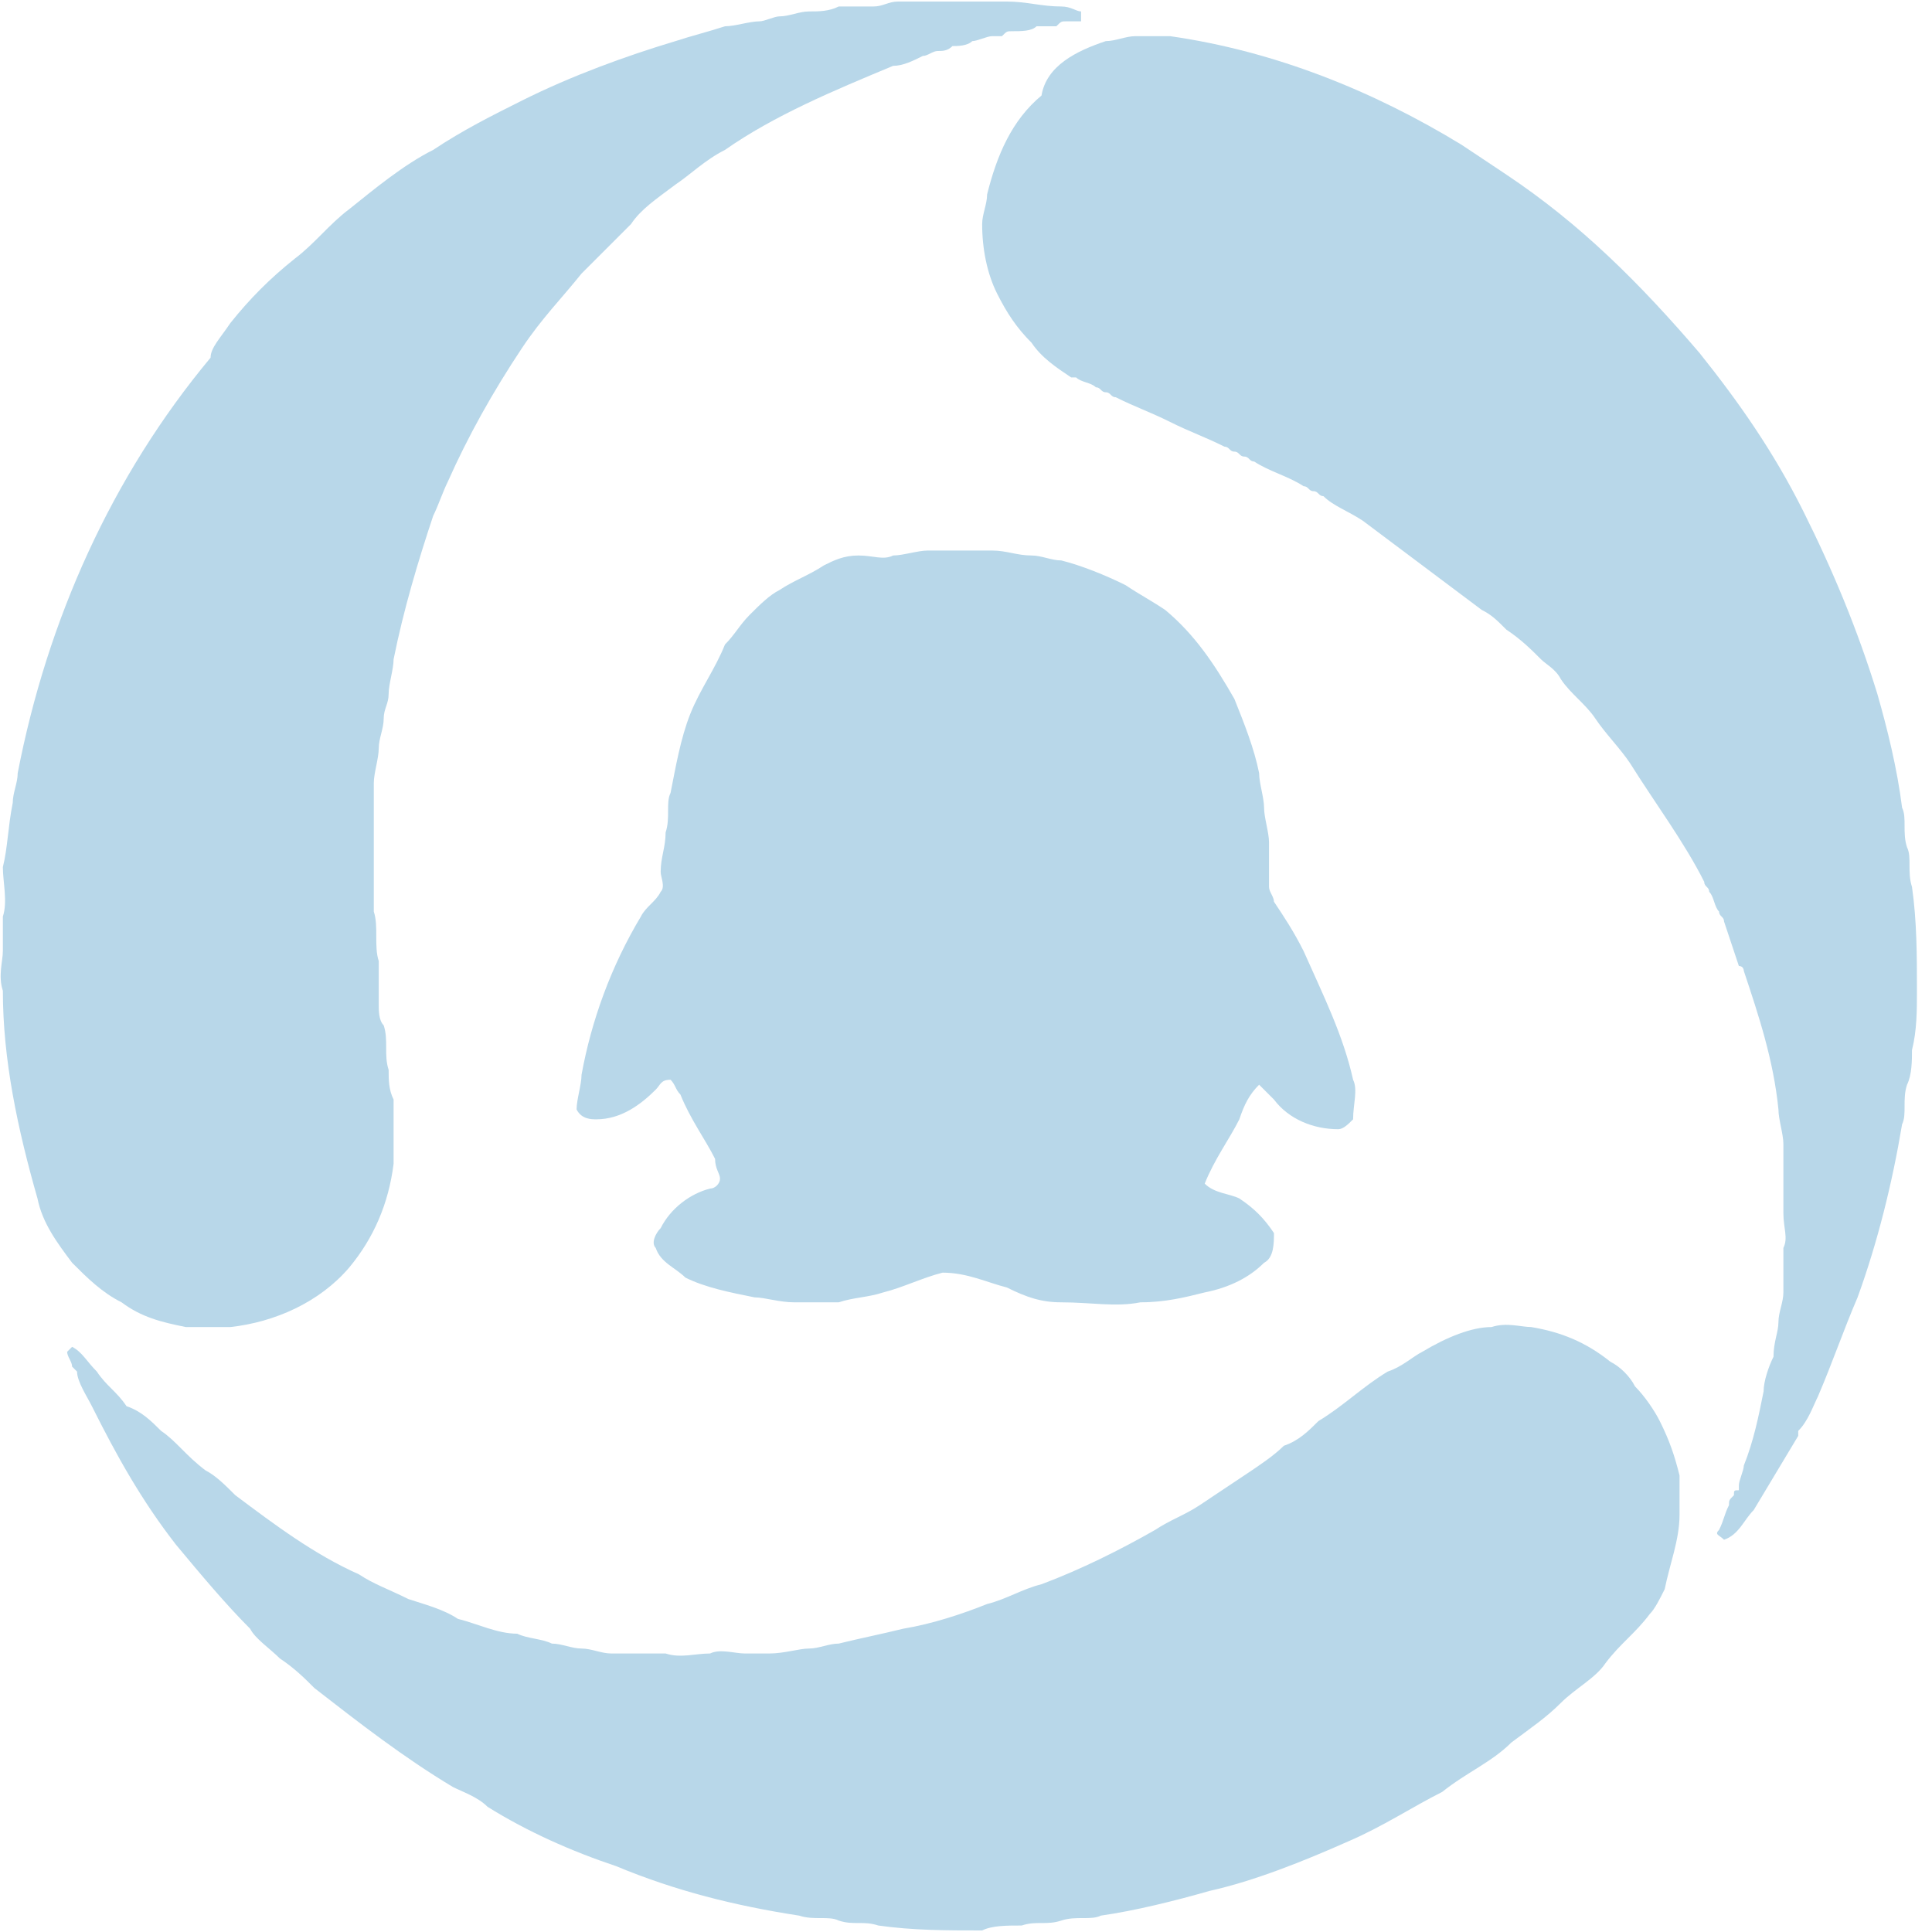 <?xml version="1.0" encoding="UTF-8"?>
<svg width="100px" height="100px" viewBox="0 0 100 100" version="1.1" xmlns="http://www.w3.org/2000/svg" xmlns:xlink="http://www.w3.org/1999/xlink">
    <!-- Generator: Sketch 51.1 (57501) - http://www.bohemiancoding.com/sketch -->
    <title>腾讯网@2x</title>
    <desc>Created with Sketch.</desc>
    <defs></defs>
    <g id="Page-1" stroke="none" stroke-width="1" fill="none" fill-rule="evenodd">
        <g id="饥人谷-公司介绍" transform="translate(-481, -3160)" fill="#B8D7E9" fill-rule="nonzero">
            <g id="7" transform="translate(0, 3004)">
                <g id="logo" transform="translate(281, 156)">
                    <g id="腾讯网" transform="translate(200, 0)">
                        <path d="M45.204,0.336 C45.716,0.336 45.972,0.08 46.484,0.08 L52.116,0.08 C53.14,0.08 53.908,0.336 54.932,0.336 C55.444,0.336 55.7,0.592 55.956,0.592 L55.956,1.104 L55.188,1.104 C54.932,1.104 54.932,1.104 54.676,1.36 L53.652,1.36 C53.396,1.616 52.884,1.616 52.372,1.616 C52.116,1.616 52.116,1.616 51.86,1.872 L51.348,1.872 C51.092,1.872 50.58,2.128 50.324,2.128 C50.068,2.384 49.556,2.384 49.3,2.384 C49.044,2.64 48.788,2.64 48.532,2.64 C48.276,2.64 48.02,2.896 47.764,2.896 C47.252,3.152 46.74,3.408 46.228,3.408 C43.156,4.688 40.084,5.968 37.524,7.76 C36.5,8.272 35.732,9.04 34.964,9.552 C33.94,10.32 33.172,10.832 32.66,11.6 L30.1,14.16 C29.076,15.44 28.052,16.464 27.028,18 C25.492,20.304 24.212,22.608 23.188,24.912 C22.932,25.424 22.676,26.192 22.42,26.704 C21.652,29.008 20.884,31.568 20.372,34.128 C20.372,34.64 20.116,35.408 20.116,35.92 C20.116,36.432 19.86,36.688 19.86,37.2 C19.86,37.712 19.604,38.224 19.604,38.736 C19.604,39.248 19.348,40.016 19.348,40.528 L19.348,47.184 C19.604,47.952 19.348,48.976 19.604,49.744 L19.604,52.048 C19.604,52.304 19.604,52.816 19.86,53.072 C20.116,53.84 19.86,54.608 20.116,55.376 C20.116,55.888 20.116,56.4 20.372,56.912 L20.372,60.24 C20.116,62.288 19.348,64.08 18.068,65.616 C16.532,67.408 14.228,68.432 11.924,68.688 L9.62,68.688 C8.34,68.432 7.316,68.176 6.292,67.408 C5.268,66.896 4.5,66.128 3.732,65.36 C2.964,64.336 2.196,63.312 1.94,62.032 C0.916,58.448 0.148,54.864 0.148,51.28 C-0.108,50.512 0.148,49.744 0.148,49.232 L0.148,47.44 C0.404,46.672 0.148,45.648 0.148,44.88 C0.404,43.856 0.404,42.832 0.66,41.552 C0.66,41.04 0.916,40.528 0.916,40.016 C2.452,32.08 5.78,24.656 10.9,18.512 C10.9,18 11.412,17.488 11.924,16.72 C12.948,15.44 13.972,14.416 15.252,13.392 C16.276,12.624 17.044,11.6 18.068,10.832 C19.348,9.808 20.884,8.528 22.42,7.76 C23.956,6.736 25.492,5.968 27.028,5.2 C29.588,3.92 32.404,2.896 34.964,2.128 C35.732,1.872 36.756,1.616 37.524,1.36 C38.036,1.36 38.804,1.104 39.316,1.104 C39.572,1.104 40.084,0.848 40.34,0.848 C40.852,0.848 41.364,0.592 41.876,0.592 C42.388,0.592 42.9,0.592 43.412,0.336 L45.204,0.336 Z" id="Shape"></path>
                        <path d="M57.236,2.128 C57.748,2.128 58.26,1.872 58.772,1.872 L60.564,1.872 C65.94,2.64 71.06,4.688 75.668,7.504 L77.972,9.04 C81.812,11.6 84.884,14.672 87.956,18.256 C90.004,20.816 91.796,23.376 93.332,26.448 C94.868,29.52 96.148,32.592 97.172,35.92 C97.684,37.712 98.196,39.76 98.452,41.808 C98.708,42.32 98.452,43.088 98.708,43.856 C98.964,44.368 98.708,45.136 98.964,45.904 C99.22,47.696 99.22,49.488 99.22,51.28 C99.22,52.304 99.22,53.328 98.964,54.352 C98.964,54.864 98.964,55.632 98.708,56.144 C98.452,56.912 98.708,57.68 98.452,58.192 C97.94,61.264 97.172,64.336 96.148,67.152 C95.38,68.944 94.868,70.48 94.1,72.272 C93.844,72.784 93.588,73.552 93.076,74.064 L93.076,74.32 L90.772,78.16 C90.26,78.672 90.004,79.44 89.236,79.696 C88.98,79.44 88.724,79.44 88.98,79.184 C89.236,78.672 89.236,78.416 89.492,77.904 C89.492,77.648 89.492,77.648 89.748,77.392 C89.748,77.136 89.748,77.136 90.004,77.136 L90.004,76.88 C90.004,76.624 90.26,76.112 90.26,75.856 C90.772,74.576 91.028,73.296 91.284,72.016 C91.284,71.504 91.54,70.736 91.796,70.224 C91.796,69.456 92.052,68.944 92.052,68.432 C92.052,67.92 92.308,67.408 92.308,66.896 L92.308,64.592 C92.564,64.08 92.308,63.568 92.308,62.8 L92.308,61.52 L92.308,59.216 C92.308,58.704 92.052,57.936 92.052,57.424 C91.796,54.864 91.028,52.56 90.26,50.256 C90.26,50.256 90.26,50 90.004,50 L89.236,47.696 C89.236,47.44 88.98,47.44 88.98,47.184 C88.724,46.928 88.724,46.416 88.468,46.16 C88.468,45.904 88.212,45.904 88.212,45.648 C87.188,43.6 85.652,41.552 84.372,39.504 C83.86,38.736 83.092,37.968 82.58,37.2 C82.068,36.432 81.3,35.92 80.788,35.152 C80.532,34.64 80.02,34.384 79.764,34.128 C79.252,33.616 78.74,33.104 77.972,32.592 C77.46,32.08 77.204,31.824 76.692,31.568 L70.548,26.96 C69.78,26.448 69.012,26.192 68.5,25.68 C68.244,25.68 68.244,25.424 67.988,25.424 C67.732,25.424 67.732,25.168 67.476,25.168 C66.708,24.656 65.684,24.4 64.916,23.888 C64.66,23.888 64.66,23.632 64.404,23.632 C64.148,23.632 64.148,23.376 63.892,23.376 C63.636,23.376 63.636,23.12 63.38,23.12 C62.356,22.608 61.588,22.352 60.564,21.84 C59.54,21.328 58.772,21.072 57.748,20.56 C57.492,20.56 57.492,20.304 57.236,20.304 C56.98,20.304 56.98,20.048 56.724,20.048 C56.468,19.792 55.956,19.792 55.7,19.536 L55.444,19.536 C54.676,19.024 53.908,18.512 53.396,17.744 C52.628,16.976 52.116,16.208 51.604,15.184 C51.092,14.16 50.836,12.88 50.836,11.6 C50.836,11.088 51.092,10.576 51.092,10.064 C51.604,8.016 52.372,6.224 53.908,4.944 C54.164,3.408 55.7,2.64 57.236,2.128 Z" id="Shape"></path>
                        <path d="M46.228,28.752 C46.74,28.752 47.508,28.496 48.02,28.496 L51.348,28.496 C52.116,28.496 52.628,28.752 53.396,28.752 C53.908,28.752 54.42,29.008 54.932,29.008 C55.956,29.264 57.236,29.776 58.26,30.288 C59.028,30.8 59.54,31.056 60.308,31.568 C61.844,32.848 62.868,34.384 63.892,36.176 C64.404,37.456 64.916,38.736 65.172,40.016 C65.172,40.528 65.428,41.296 65.428,41.808 C65.428,42.32 65.684,43.088 65.684,43.6 L65.684,45.904 C65.684,46.16 65.94,46.416 65.94,46.672 C66.452,47.44 66.964,48.208 67.476,49.232 C68.5,51.536 69.524,53.584 70.036,55.888 C70.292,56.4 70.036,57.168 70.036,57.936 C69.78,58.192 69.524,58.448 69.268,58.448 C67.988,58.448 66.708,57.936 65.94,56.912 L65.172,56.144 C64.66,56.656 64.404,57.168 64.148,57.936 C63.636,58.96 62.868,59.984 62.356,61.264 C62.868,61.776 63.636,61.776 64.148,62.032 C64.916,62.544 65.428,63.056 65.94,63.824 C65.94,64.336 65.94,65.104 65.428,65.36 C64.66,66.128 63.636,66.64 62.356,66.896 C61.332,67.152 60.308,67.408 59.028,67.408 C57.748,67.664 56.468,67.408 54.932,67.408 C53.908,67.408 53.14,67.152 52.116,66.64 C51.092,66.384 50.068,65.872 48.788,65.872 C47.764,66.128 46.74,66.64 45.716,66.896 C44.948,67.152 44.18,67.152 43.412,67.408 L41.108,67.408 C40.34,67.408 39.572,67.152 39.06,67.152 C37.78,66.896 36.5,66.64 35.476,66.128 C34.964,65.616 34.196,65.36 33.94,64.592 C33.684,64.336 33.94,63.824 34.196,63.568 C34.708,62.544 35.732,61.776 36.756,61.52 C37.012,61.52 37.268,61.264 37.268,61.008 C37.268,60.752 37.012,60.496 37.012,59.984 C36.5,58.96 35.732,57.936 35.22,56.656 C34.964,56.4 34.964,56.144 34.708,55.888 C34.196,55.888 34.196,56.144 33.94,56.4 C33.172,57.168 32.148,57.936 30.868,57.936 C30.612,57.936 30.1,57.936 29.844,57.424 C29.844,56.912 30.1,56.144 30.1,55.632 C30.612,52.816 31.636,50 33.172,47.44 C33.428,46.928 33.94,46.672 34.196,46.16 C34.452,45.904 34.196,45.392 34.196,45.136 C34.196,44.368 34.452,43.856 34.452,43.088 C34.708,42.32 34.452,41.552 34.708,41.04 C34.964,39.76 35.22,38.224 35.732,36.944 C36.244,35.664 37.012,34.64 37.524,33.36 C38.036,32.848 38.292,32.336 38.804,31.824 C39.316,31.312 39.828,30.8 40.34,30.544 C41.108,30.032 41.876,29.776 42.644,29.264 C43.156,29.008 43.668,28.752 44.436,28.752 C45.204,28.752 45.716,29.008 46.228,28.752 Z" id="Shape"></path>
                        <path d="M77.204,68.688 C77.972,68.432 78.74,68.688 79.252,68.688 C80.788,68.944 82.068,69.456 83.348,70.48 C83.86,70.736 84.372,71.248 84.628,71.76 C85.14,72.272 85.652,73.04 85.908,73.552 C86.42,74.576 86.676,75.344 86.932,76.368 L86.932,78.416 C86.932,79.696 86.42,80.976 86.164,82.256 C85.908,82.768 85.652,83.28 85.396,83.536 C84.628,84.56 83.86,85.072 83.092,86.096 C82.58,86.864 81.556,87.376 80.788,88.144 C80.02,88.912 79.252,89.424 78.228,90.192 C77.204,91.216 75.924,91.728 74.644,92.752 C73.108,93.52 71.572,94.544 69.78,95.312 C67.476,96.336 64.916,97.36 62.612,97.872 C60.82,98.384 58.772,98.896 56.98,99.152 C56.468,99.408 55.7,99.152 54.932,99.408 C54.164,99.664 53.652,99.408 52.884,99.664 C52.116,99.664 51.348,99.664 50.836,99.92 C49.044,99.92 47.252,99.92 45.46,99.664 C44.692,99.408 44.18,99.664 43.412,99.408 C42.9,99.152 42.132,99.408 41.364,99.152 C38.036,98.64 34.964,97.872 31.892,96.592 C29.588,95.824 27.284,94.8 25.236,93.52 C24.724,93.008 23.956,92.752 23.444,92.496 C20.884,90.96 18.58,89.168 16.276,87.376 C15.764,86.864 15.252,86.352 14.484,85.84 C13.972,85.328 13.204,84.816 12.948,84.304 C11.668,83.024 10.388,81.488 9.108,79.952 C7.316,77.648 6.036,75.344 4.756,72.784 C4.5,72.272 3.988,71.504 3.988,70.992 L3.732,70.736 C3.732,70.48 3.476,70.224 3.476,69.968 L3.732,69.712 C4.244,69.968 4.5,70.48 5.012,70.992 C5.524,71.76 6.036,72.016 6.548,72.784 C7.316,73.04 7.828,73.552 8.34,74.064 C9.108,74.576 9.62,75.344 10.644,76.112 C11.156,76.368 11.668,76.88 12.18,77.392 C14.228,78.928 16.276,80.464 18.58,81.488 C19.348,82 20.116,82.256 21.14,82.768 C21.908,83.024 22.932,83.28 23.7,83.792 C24.724,84.048 25.748,84.56 26.772,84.56 C27.284,84.816 28.052,84.816 28.564,85.072 C29.076,85.072 29.588,85.328 30.1,85.328 C30.612,85.328 31.124,85.584 31.636,85.584 L34.452,85.584 C35.22,85.84 35.988,85.584 36.756,85.584 C37.268,85.328 38.036,85.584 38.548,85.584 L39.828,85.584 C40.596,85.584 41.364,85.328 41.876,85.328 C42.388,85.328 42.9,85.072 43.412,85.072 C44.436,84.816 45.716,84.56 46.74,84.304 C48.276,84.048 49.812,83.536 51.092,83.024 C52.116,82.768 52.884,82.256 53.908,82 C55.956,81.232 58.004,80.208 59.796,79.184 C60.564,78.672 61.332,78.416 62.1,77.904 L64.404,76.368 C65.172,75.856 65.94,75.344 66.452,74.832 C67.22,74.576 67.732,74.064 68.244,73.552 C69.524,72.784 70.548,71.76 71.828,70.992 C72.596,70.736 73.108,70.224 73.62,69.968 C74.9,69.2 76.18,68.688 77.204,68.688 Z" id="Shape"></path>
                    </g>
                </g>
            </g>
        </g>
    </g>
</svg>